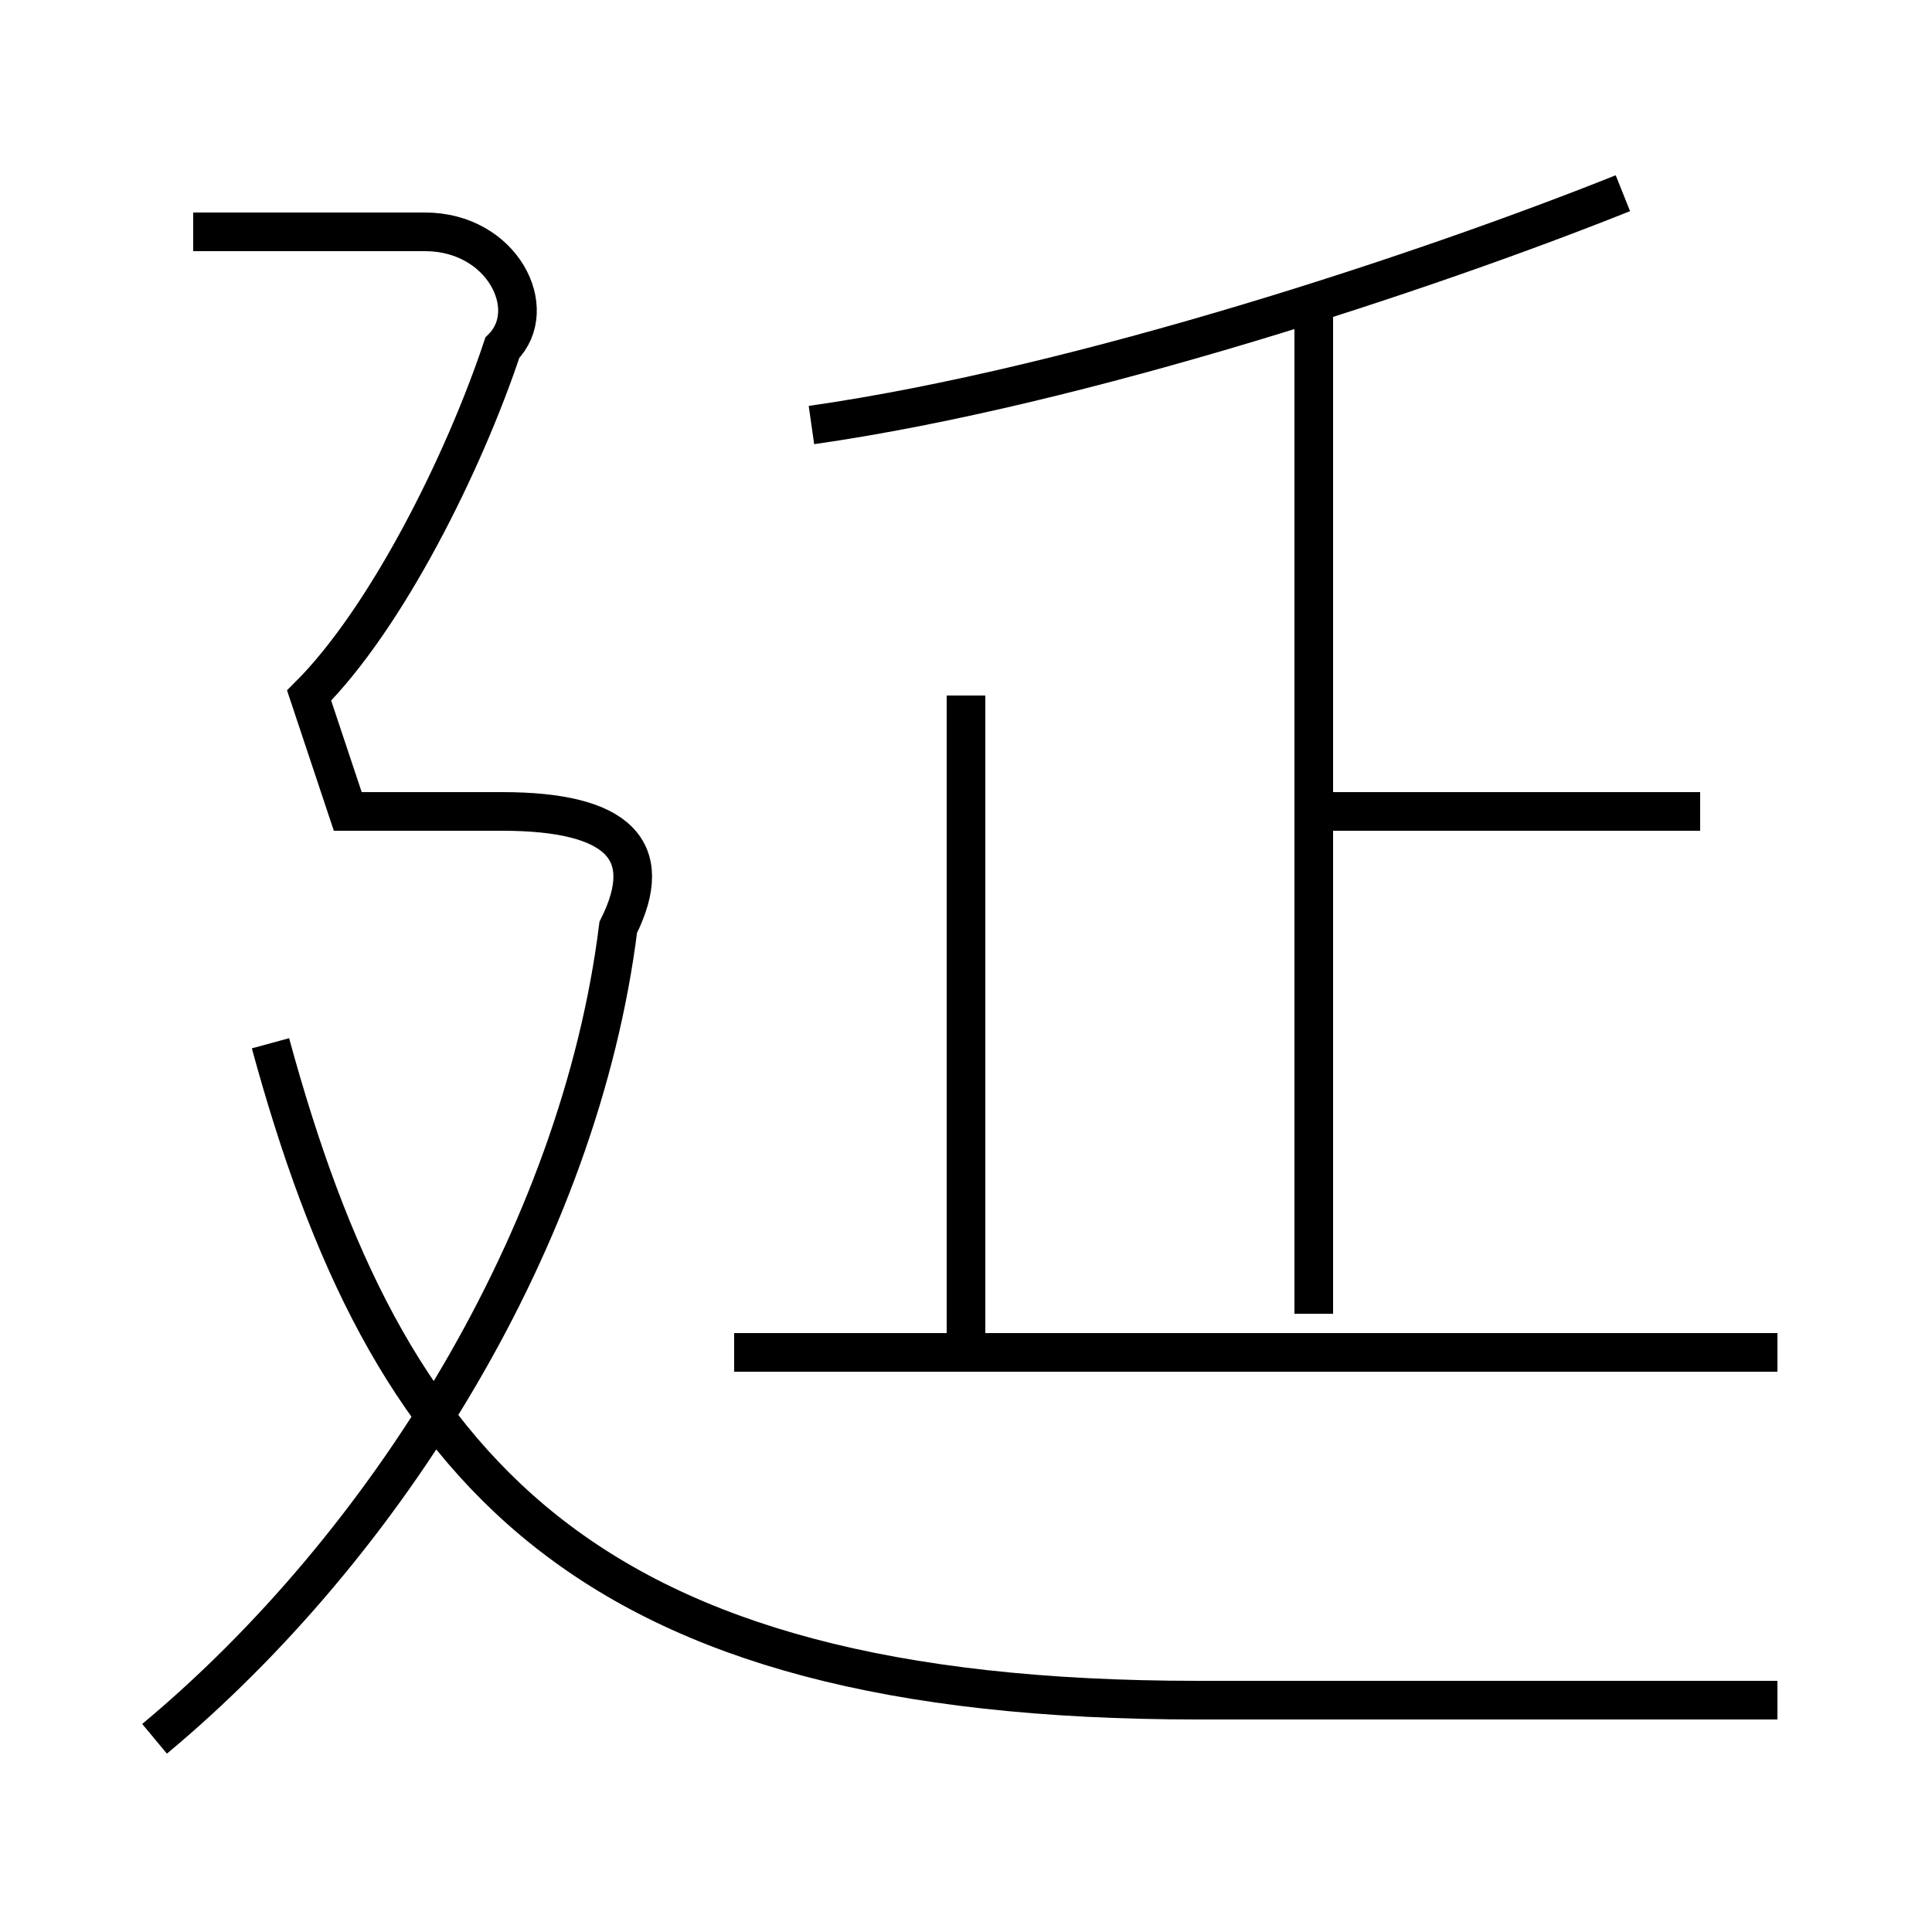 <?xml version='1.0' encoding='utf8'?>
<svg viewBox="0.0 -6.0 50.0 50.0" version="1.1" xmlns="http://www.w3.org/2000/svg">
<rect x="0.0" y="-6.0" width="50.0" height="50.0" fill="#808080" stroke="none"/>
<rect x="-1000" y="-1000" width="2000" height="2000" stroke="white" fill="white"/>
<g style="fill:white;stroke:#000000;  stroke-width:1">
<path d="M 46 0 C 41 0 36 0 31 0 C 15 0 10 -6 7 -17 M 4 1 C 10 -4 15 -12 16 -20 C 17 -22 16 -23 13 -23 L 9 -23 L 8 -26 C 10 -28 12 -32 13 -35 C 14 -36 13 -38 11 -38 L 5 -38 M 46 -9 L 19 -9 M 25 -9 L 25 -26 M 34 -10 L 34 -36 M 44 -23 L 34 -23 M 21 -33 C 28 -34 37 -37 42 -39" transform="translate(0.0 38.0)" />
</g>
</svg>